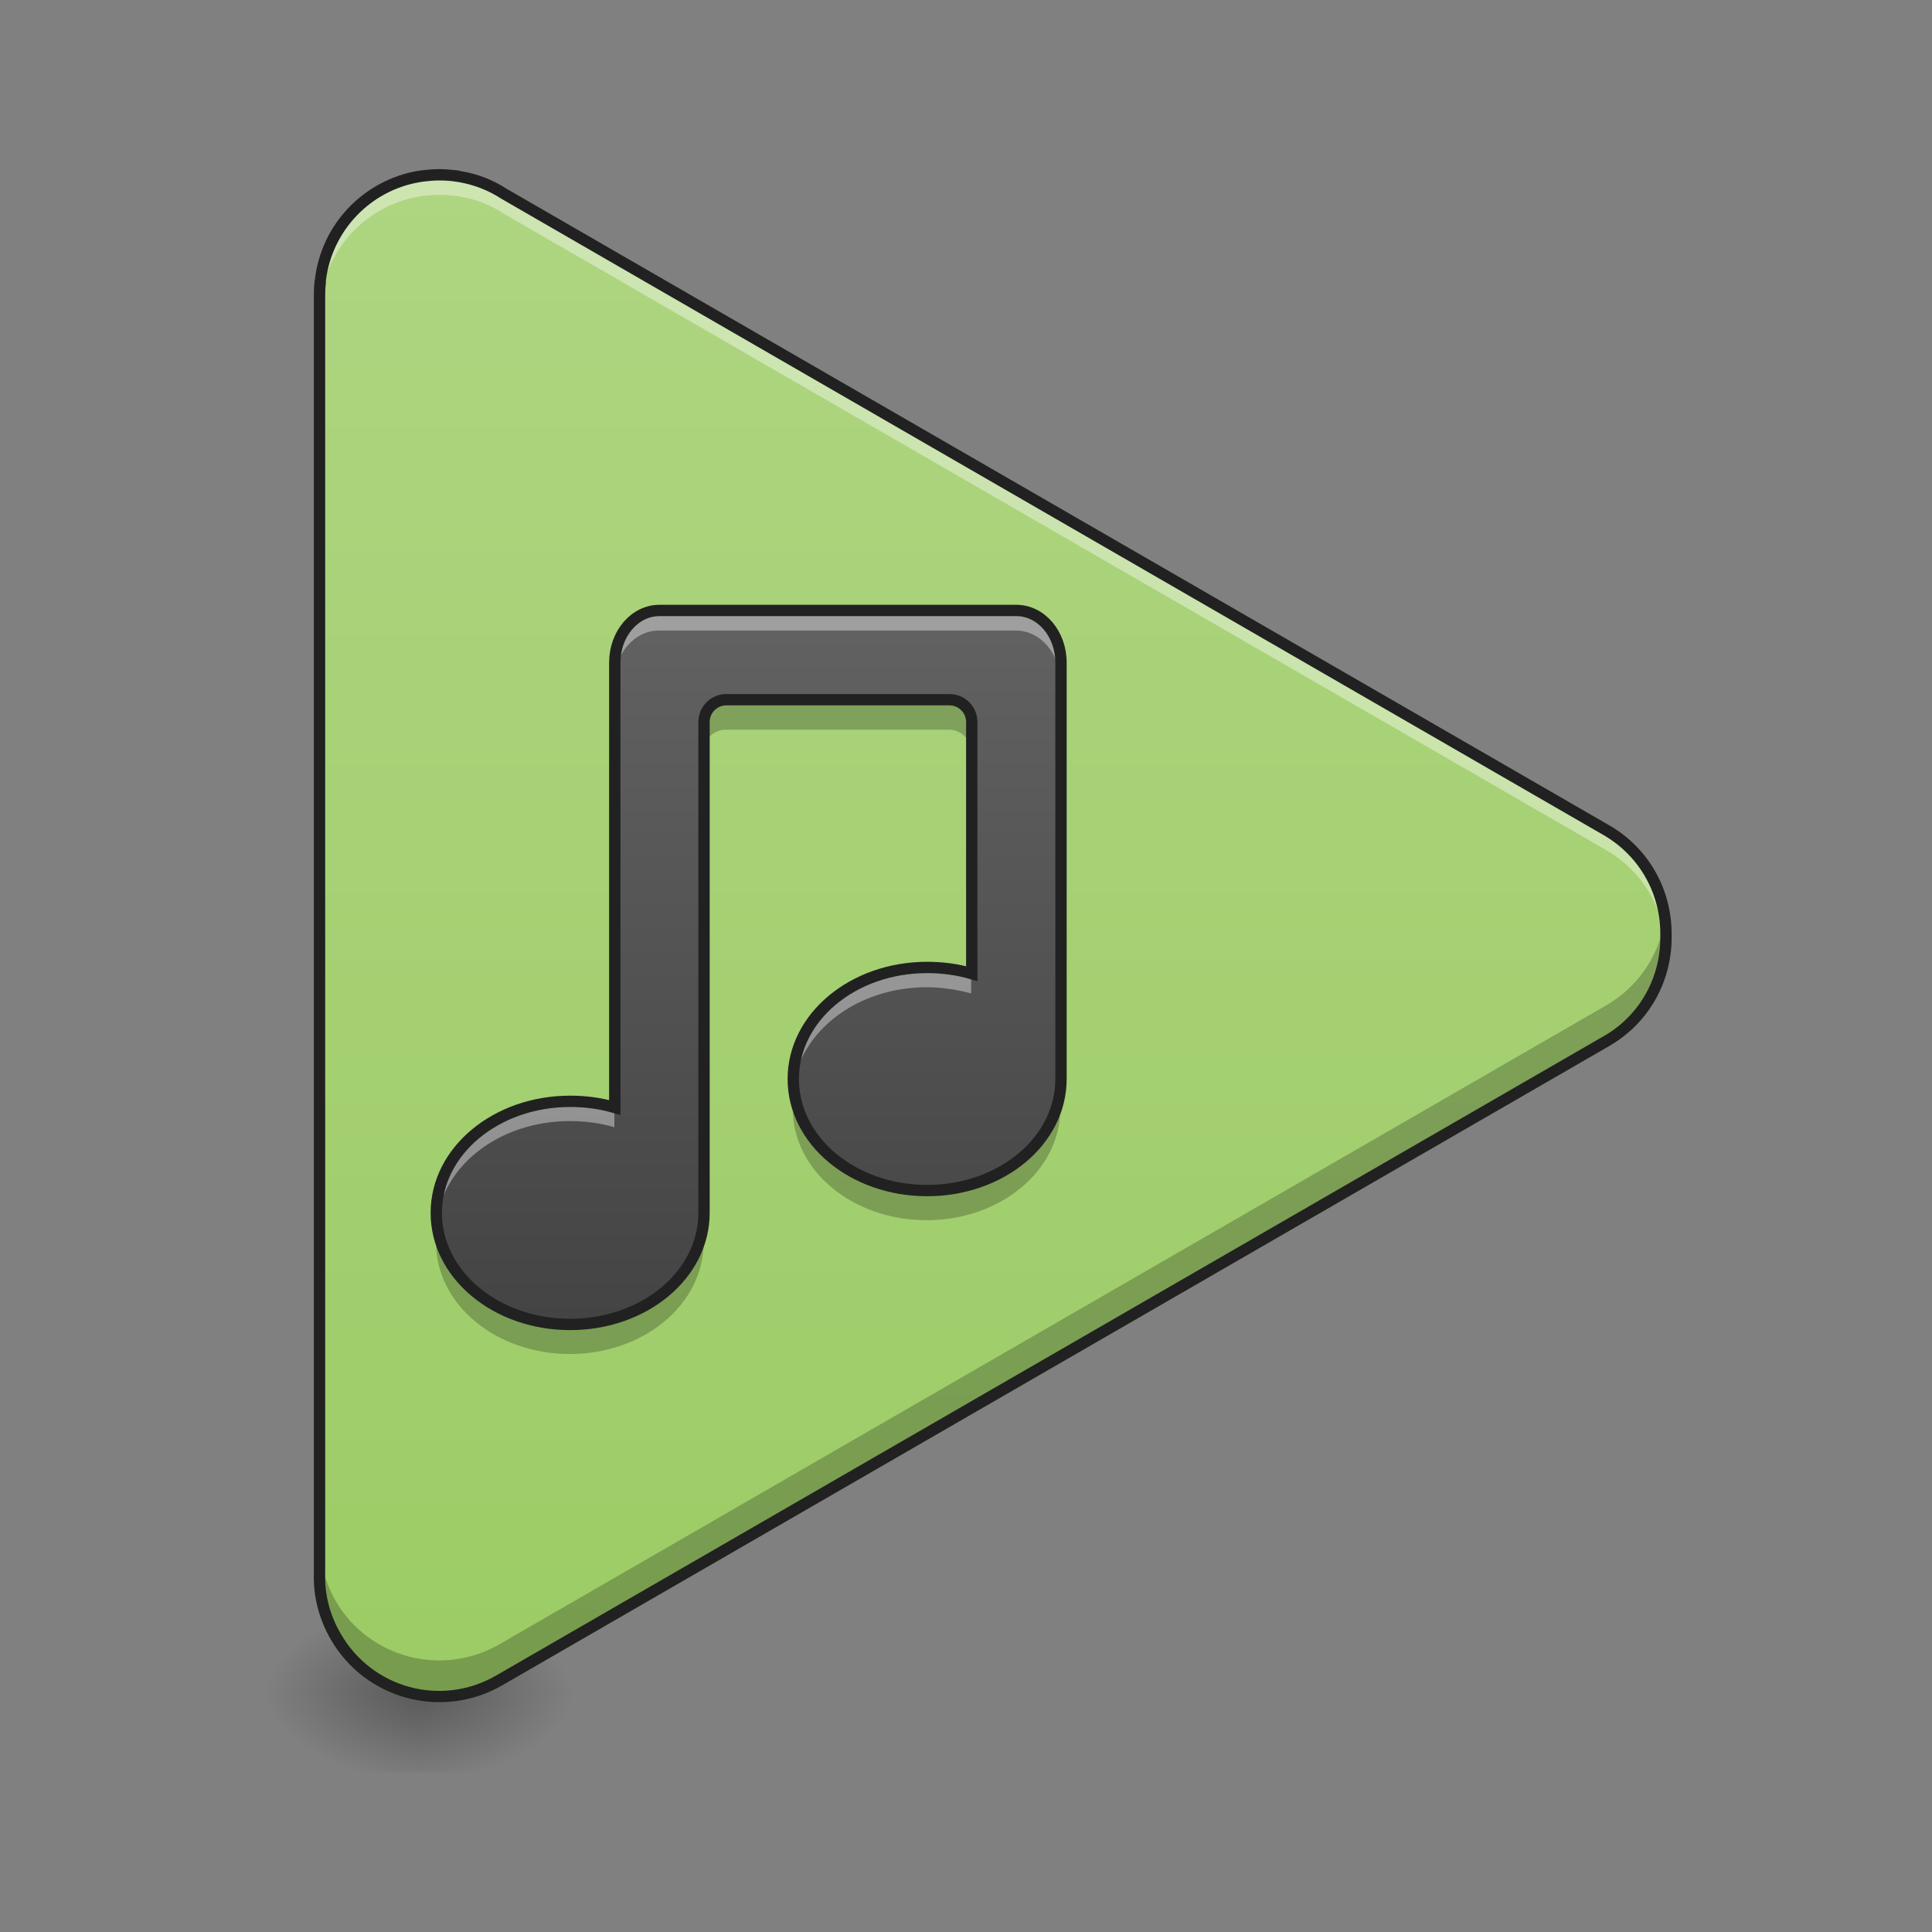 <?xml version="1.0" encoding="UTF-8"?>
<svg xmlns="http://www.w3.org/2000/svg" xmlns:xlink="http://www.w3.org/1999/xlink" width="22pt" height="22pt" viewBox="0 0 22 22" version="1.1">
<rect x="0" y="0" width="22" height="22" fill="#808080" stroke="none"/>
<defs>
<radialGradient id="radial0" gradientUnits="userSpaceOnUse" cx="450.909" cy="189.579" fx="450.909" fy="189.579" r="21.167" gradientTransform="matrix(0,-0.054,-0.097,-0,22.878,43.722)">
<stop offset="0" style="stop-color:rgb(0%,0%,0%);stop-opacity:0.314;"/>
<stop offset="0.222" style="stop-color:rgb(0%,0%,0%);stop-opacity:0.275;"/>
<stop offset="1" style="stop-color:rgb(0%,0%,0%);stop-opacity:0;"/>
</radialGradient>
<radialGradient id="radial1" gradientUnits="userSpaceOnUse" cx="450.909" cy="189.579" fx="450.909" fy="189.579" r="21.167" gradientTransform="matrix(-0,0.054,0.097,0,-13.327,-5.175)">
<stop offset="0" style="stop-color:rgb(0%,0%,0%);stop-opacity:0.314;"/>
<stop offset="0.222" style="stop-color:rgb(0%,0%,0%);stop-opacity:0.275;"/>
<stop offset="1" style="stop-color:rgb(0%,0%,0%);stop-opacity:0;"/>
</radialGradient>
<radialGradient id="radial2" gradientUnits="userSpaceOnUse" cx="450.909" cy="189.579" fx="450.909" fy="189.579" r="21.167" gradientTransform="matrix(-0,-0.054,0.097,-0,-13.327,43.722)">
<stop offset="0" style="stop-color:rgb(0%,0%,0%);stop-opacity:0.314;"/>
<stop offset="0.222" style="stop-color:rgb(0%,0%,0%);stop-opacity:0.275;"/>
<stop offset="1" style="stop-color:rgb(0%,0%,0%);stop-opacity:0;"/>
</radialGradient>
<radialGradient id="radial3" gradientUnits="userSpaceOnUse" cx="450.909" cy="189.579" fx="450.909" fy="189.579" r="21.167" gradientTransform="matrix(0,0.054,-0.097,0,22.878,-5.175)">
<stop offset="0" style="stop-color:rgb(0%,0%,0%);stop-opacity:0.314;"/>
<stop offset="0.222" style="stop-color:rgb(0%,0%,0%);stop-opacity:0.275;"/>
<stop offset="1" style="stop-color:rgb(0%,0%,0%);stop-opacity:0;"/>
</radialGradient>
<linearGradient id="linear0" gradientUnits="userSpaceOnUse" x1="254" y1="233.5" x2="254" y2="-168.667" gradientTransform="matrix(0.043,0,0,0.043,0,9.239)">
<stop offset="0" style="stop-color:rgb(61.176%,80%,39.608%);stop-opacity:1;"/>
<stop offset="1" style="stop-color:rgb(68.235%,83.529%,50.588%);stop-opacity:1;"/>
</linearGradient>
<linearGradient id="linear1" gradientUnits="userSpaceOnUse" x1="981.43" y1="1457.508" x2="981.43" y2="815.117" gradientTransform="matrix(0.013,0,0,0.013,-3.664,-3.39)">
<stop offset="0" style="stop-color:rgb(25.882%,25.882%,25.882%);stop-opacity:1;"/>
<stop offset="1" style="stop-color:rgb(38.039%,38.039%,38.039%);stop-opacity:1;"/>
</linearGradient>
</defs>
<g id="surface1">
<path style=" stroke:none;fill-rule:nonzero;fill:url(#radial0);" d="M 4.773 19.273 L 6.594 19.273 L 6.594 18.363 L 4.773 18.363 Z M 4.773 19.273 "/>
<path style=" stroke:none;fill-rule:nonzero;fill:url(#radial1);" d="M 4.773 19.273 L 2.957 19.273 L 2.957 20.184 L 4.773 20.184 Z M 4.773 19.273 "/>
<path style=" stroke:none;fill-rule:nonzero;fill:url(#radial2);" d="M 4.773 19.273 L 2.957 19.273 L 2.957 18.363 L 4.773 18.363 Z M 4.773 19.273 "/>
<path style=" stroke:none;fill-rule:nonzero;fill:url(#radial3);" d="M 4.773 19.273 L 6.594 19.273 L 6.594 20.184 L 4.773 20.184 Z M 4.773 19.273 "/>
<path style=" stroke:none;fill-rule:nonzero;fill:url(#linear0);" d="M 5.008 1.992 C 4.945 1.992 4.887 1.996 4.828 2.004 C 4.82 2.004 4.809 2.004 4.801 2.008 C 4.797 2.008 4.789 2.008 4.785 2.008 C 4.781 2.008 4.777 2.008 4.773 2.012 C 4.18 2.109 3.723 2.59 3.648 3.188 C 3.648 3.199 3.645 3.207 3.645 3.215 C 3.641 3.273 3.637 3.332 3.637 3.391 L 3.637 17.91 C 3.637 17.91 3.637 17.914 3.637 17.918 C 3.633 18.16 3.691 18.41 3.82 18.637 C 4.199 19.289 5.031 19.512 5.688 19.137 L 18.289 11.859 C 18.734 11.602 18.98 11.133 18.973 10.656 C 18.98 10.176 18.734 9.707 18.289 9.453 L 5.738 2.207 C 5.59 2.109 5.422 2.043 5.238 2.012 C 5.227 2.008 5.219 2.008 5.207 2.008 C 5.141 1.996 5.074 1.992 5.008 1.992 Z M 5.008 1.992 "/>
<path style=" stroke:none;fill-rule:nonzero;fill:rgb(100%,100%,100%);fill-opacity:0.392;" d="M 5.008 1.992 C 4.945 1.992 4.887 1.996 4.828 2.004 C 4.82 2.004 4.809 2.004 4.801 2.008 C 4.797 2.008 4.789 2.008 4.785 2.008 C 4.781 2.008 4.777 2.008 4.773 2.012 C 4.18 2.109 3.723 2.59 3.648 3.188 C 3.648 3.199 3.645 3.207 3.645 3.215 C 3.641 3.273 3.637 3.332 3.637 3.391 L 3.637 3.559 C 3.641 3.52 3.641 3.484 3.645 3.445 C 3.645 3.434 3.648 3.426 3.648 3.418 C 3.723 2.816 4.18 2.34 4.773 2.238 C 4.777 2.238 4.781 2.238 4.785 2.234 C 4.789 2.234 4.797 2.234 4.801 2.234 C 4.809 2.23 4.82 2.23 4.828 2.23 C 4.887 2.223 4.945 2.219 5.008 2.219 C 5.074 2.219 5.141 2.223 5.207 2.234 C 5.219 2.234 5.227 2.238 5.238 2.238 C 5.422 2.27 5.59 2.336 5.738 2.434 L 18.289 9.68 C 18.699 9.918 18.941 10.332 18.969 10.77 C 18.973 10.73 18.973 10.691 18.973 10.656 C 18.98 10.176 18.734 9.707 18.289 9.453 L 5.738 2.207 C 5.59 2.109 5.422 2.043 5.238 2.012 C 5.227 2.008 5.219 2.008 5.207 2.008 C 5.141 1.996 5.074 1.992 5.008 1.992 Z M 3.637 17.93 C 3.637 17.945 3.637 17.961 3.637 17.977 Z M 3.637 17.93 "/>
<path style=" stroke:none;fill-rule:nonzero;fill:rgb(0%,0%,0%);fill-opacity:0.235;" d="M 3.637 3.332 C 3.637 3.352 3.637 3.371 3.637 3.391 Z M 18.961 10.449 C 18.906 10.852 18.672 11.227 18.289 11.449 L 5.688 18.723 C 5.031 19.102 4.199 18.879 3.82 18.227 C 3.703 18.016 3.641 17.789 3.637 17.566 L 3.637 17.91 C 3.637 17.91 3.637 17.914 3.637 17.918 C 3.633 18.16 3.691 18.41 3.82 18.637 C 4.199 19.289 5.031 19.512 5.688 19.137 L 18.289 11.859 C 18.734 11.602 18.98 11.133 18.973 10.656 C 18.973 10.586 18.969 10.516 18.961 10.449 Z M 3.637 17.5 L 3.637 17.52 C 3.637 17.516 3.637 17.512 3.637 17.508 C 3.637 17.504 3.637 17.5 3.637 17.5 Z M 3.637 17.5 "/>
<path style=" stroke:none;fill-rule:nonzero;fill:rgb(12.941%,12.941%,12.941%);fill-opacity:1;" d="M 5.008 1.926 C 4.945 1.926 4.883 1.93 4.82 1.938 C 4.809 1.938 4.801 1.941 4.789 1.941 C 4.785 1.941 4.781 1.945 4.777 1.945 C 4.773 1.945 4.766 1.945 4.762 1.945 C 4.141 2.051 3.66 2.551 3.586 3.18 C 3.582 3.191 3.582 3.199 3.582 3.211 C 3.574 3.27 3.574 3.332 3.574 3.391 L 3.574 17.91 C 3.574 17.914 3.574 17.914 3.574 17.918 C 3.566 18.172 3.629 18.43 3.766 18.668 C 4.16 19.352 5.035 19.586 5.719 19.191 L 18.32 11.914 C 18.789 11.645 19.043 11.156 19.035 10.656 C 19.043 10.152 18.789 9.664 18.32 9.395 L 5.773 2.152 C 5.617 2.051 5.441 1.98 5.25 1.949 C 5.238 1.945 5.227 1.945 5.219 1.941 C 5.148 1.934 5.078 1.926 5.008 1.926 Z M 5.008 2.055 C 5.07 2.055 5.133 2.059 5.199 2.07 C 5.207 2.07 5.219 2.074 5.227 2.074 C 5.402 2.105 5.562 2.168 5.707 2.262 L 18.258 9.508 C 18.684 9.754 18.914 10.199 18.906 10.652 L 18.906 10.656 C 18.914 11.113 18.684 11.559 18.258 11.801 L 5.652 19.078 C 5.027 19.441 4.238 19.227 3.879 18.602 C 3.754 18.387 3.695 18.152 3.703 17.918 C 3.703 17.914 3.703 17.91 3.703 17.91 L 3.703 3.387 C 3.703 3.332 3.703 3.277 3.711 3.223 C 3.711 3.215 3.711 3.207 3.711 3.195 C 3.781 2.625 4.219 2.168 4.781 2.074 C 4.789 2.074 4.793 2.074 4.797 2.07 C 4.801 2.07 4.805 2.07 4.809 2.07 C 4.816 2.07 4.828 2.066 4.836 2.066 C 4.895 2.059 4.949 2.055 5.008 2.055 Z M 5.008 2.055 "/>
<path style=" stroke:none;fill-rule:nonzero;fill:url(#linear1);" d="M 7.504 6.953 C 7.223 6.953 6.996 7.219 6.996 7.547 L 6.996 12.609 C 6.836 12.562 6.668 12.539 6.488 12.539 C 5.645 12.539 4.965 13.105 4.965 13.809 C 4.965 14.512 5.645 15.078 6.488 15.078 C 7.332 15.078 8.012 14.512 8.012 13.809 L 8.012 8.223 C 8.012 8.082 8.125 7.969 8.266 7.969 L 10.805 7.969 C 10.945 7.969 11.059 8.082 11.059 8.223 L 11.059 11.086 C 10.898 11.039 10.727 11.016 10.551 11.016 C 9.707 11.016 9.027 11.582 9.027 12.285 C 9.027 12.988 9.707 13.555 10.551 13.555 C 11.395 13.555 12.074 12.988 12.074 12.285 L 12.074 7.547 C 12.074 7.219 11.848 6.953 11.566 6.953 Z M 7.504 6.953 "/>
<path style=" stroke:none;fill-rule:nonzero;fill:rgb(100%,100%,100%);fill-opacity:0.392;" d="M 7.504 6.953 C 7.223 6.953 6.996 7.219 6.996 7.547 L 6.996 7.773 C 6.996 7.445 7.223 7.18 7.504 7.18 L 11.566 7.18 C 11.848 7.18 12.074 7.445 12.074 7.773 L 12.074 7.547 C 12.074 7.219 11.848 6.953 11.566 6.953 Z M 10.551 11.016 C 9.707 11.016 9.027 11.582 9.027 12.285 C 9.027 12.324 9.027 12.359 9.031 12.398 C 9.102 11.75 9.754 11.242 10.551 11.242 C 10.727 11.242 10.898 11.27 11.059 11.312 L 11.059 11.086 C 10.898 11.039 10.727 11.016 10.551 11.016 Z M 6.488 12.539 C 5.645 12.539 4.965 13.105 4.965 13.809 C 4.965 13.844 4.969 13.883 4.973 13.922 C 5.039 13.27 5.691 12.766 6.488 12.766 C 6.668 12.766 6.836 12.789 6.996 12.836 L 6.996 12.609 C 6.836 12.562 6.668 12.539 6.488 12.539 Z M 6.488 12.539 "/>
<path style=" stroke:none;fill-rule:nonzero;fill:rgb(0%,0%,0%);fill-opacity:0.235;" d="M 8.266 7.969 C 8.125 7.969 8.012 8.082 8.012 8.223 L 8.012 8.562 C 8.012 8.422 8.125 8.309 8.266 8.309 L 10.805 8.309 C 10.945 8.309 11.059 8.422 11.059 8.562 L 11.059 8.223 C 11.059 8.082 10.945 7.969 10.805 7.969 Z M 12.074 12.285 C 12.074 12.988 11.395 13.555 10.551 13.555 C 9.777 13.555 9.141 13.078 9.039 12.453 C 9.031 12.512 9.027 12.566 9.027 12.625 C 9.027 13.328 9.707 13.895 10.551 13.895 C 11.395 13.895 12.074 13.328 12.074 12.625 Z M 8.012 13.809 C 8.012 14.512 7.332 15.078 6.488 15.078 C 5.715 15.078 5.078 14.598 4.98 13.977 C 4.969 14.035 4.965 14.09 4.965 14.148 C 4.965 14.852 5.645 15.418 6.488 15.418 C 7.332 15.418 8.012 14.852 8.012 14.148 Z M 8.012 13.809 "/>
<path style="fill:none;stroke-width:3;stroke-linecap:round;stroke-linejoin:miter;stroke:rgb(12.941%,12.941%,12.941%);stroke-opacity:1;stroke-miterlimit:4;" d="M 174.62 -53.197 C 168.075 -53.197 162.803 -47.016 162.803 -39.38 L 162.803 78.427 C 159.076 77.336 155.167 76.79 150.986 76.79 C 131.351 76.79 115.534 89.971 115.534 106.333 C 115.534 122.695 131.351 135.876 150.986 135.876 C 170.62 135.876 186.437 122.695 186.437 106.333 L 186.437 -23.655 C 186.437 -26.927 189.073 -29.563 192.345 -29.563 L 251.431 -29.563 C 254.703 -29.563 257.339 -26.927 257.339 -23.655 L 257.339 42.975 C 253.612 41.885 249.613 41.339 245.522 41.339 C 225.888 41.339 210.071 54.52 210.071 70.882 C 210.071 87.244 225.888 100.424 245.522 100.424 C 265.156 100.424 280.973 87.244 280.973 70.882 L 280.973 -39.38 C 280.973 -47.016 275.701 -53.197 269.156 -53.197 Z M 174.62 -53.197 " transform="matrix(0.043,0,0,0.043,0,9.239)"/>
</g>
</svg>
